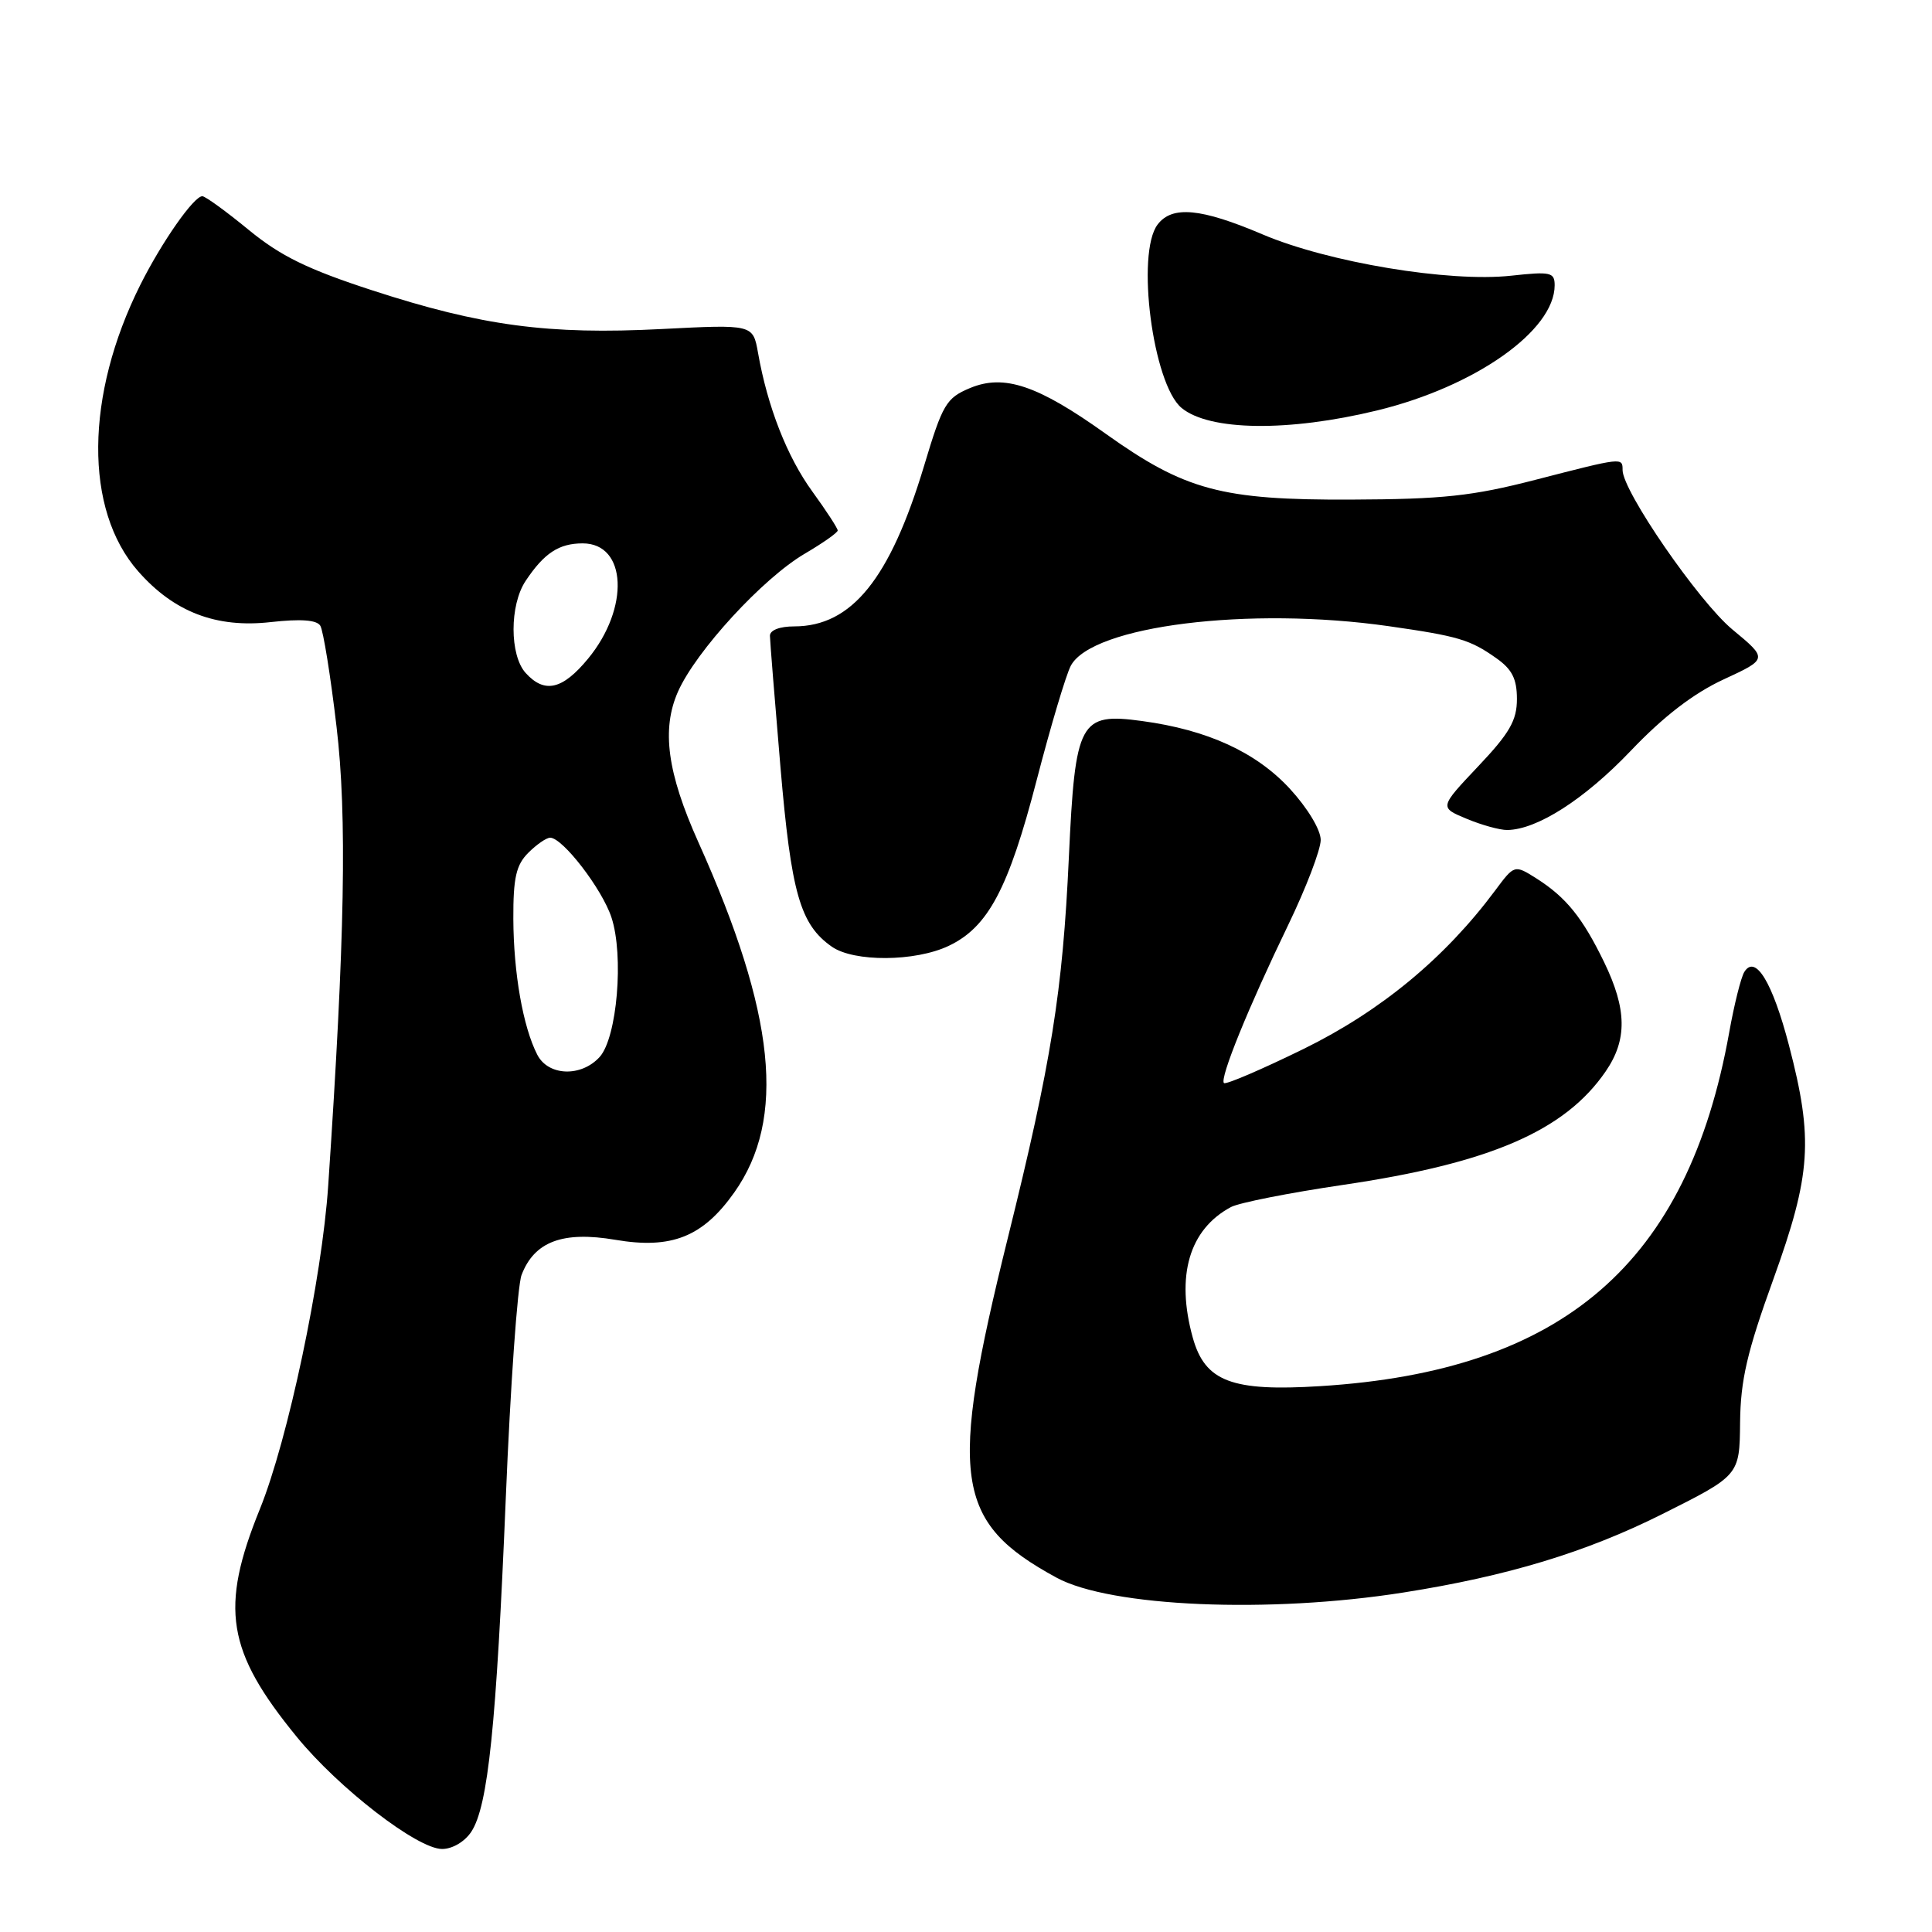 <?xml version="1.0" encoding="UTF-8" standalone="no"?>
<!DOCTYPE svg PUBLIC "-//W3C//DTD SVG 1.1//EN" "http://www.w3.org/Graphics/SVG/1.1/DTD/svg11.dtd" >
<svg xmlns="http://www.w3.org/2000/svg" xmlns:xlink="http://www.w3.org/1999/xlink" version="1.1" viewBox="0 0 256 256">
 <g >
 <path fill="currentColor"
d=" M 62.46 242.70 C 64.67 239.32 65.77 228.69 67.02 198.50 C 67.63 183.65 68.57 170.35 69.11 168.94 C 70.80 164.51 74.57 163.10 81.53 164.28 C 88.98 165.55 93.13 163.90 97.30 158.00 C 104.20 148.25 102.77 134.36 92.54 111.60 C 88.41 102.40 87.63 96.63 89.84 91.64 C 92.23 86.26 101.09 76.62 106.63 73.37 C 109.03 71.96 111.00 70.58 111.00 70.29 C 111.00 70.00 109.49 67.68 107.64 65.13 C 104.29 60.52 101.70 53.90 100.44 46.74 C 99.77 42.98 99.77 42.98 87.64 43.60 C 72.70 44.37 63.79 43.18 49.38 38.49 C 40.78 35.69 37.19 33.94 32.94 30.45 C 29.96 28.00 27.20 26.00 26.81 26.00 C 25.68 26.00 21.45 32.05 18.60 37.73 C 11.26 52.40 11.14 67.54 18.30 75.69 C 23.05 81.10 28.66 83.25 35.88 82.43 C 39.83 81.99 41.97 82.14 42.44 82.91 C 42.83 83.53 43.80 89.54 44.59 96.27 C 46.00 108.11 45.70 124.33 43.49 157.08 C 42.66 169.48 38.15 190.80 34.43 199.97 C 29.11 213.09 30.03 218.78 39.32 230.14 C 44.90 236.97 55.31 245.00 58.58 245.00 C 59.95 245.00 61.59 244.03 62.46 242.70 Z  M 186.00 211.01 C 199.71 208.85 210.14 205.69 220.21 200.65 C 230.50 195.50 230.50 195.50 230.57 188.50 C 230.63 182.87 231.49 179.15 234.98 169.50 C 239.99 155.61 240.30 150.97 237.05 138.52 C 234.86 130.14 232.60 126.42 231.13 128.79 C 230.69 129.50 229.79 133.10 229.13 136.79 C 223.64 167.40 207.16 181.66 174.96 183.67 C 163.21 184.41 159.67 183.06 158.05 177.25 C 155.78 169.06 157.57 162.90 163.11 159.94 C 164.18 159.37 170.81 158.06 177.85 157.02 C 197.40 154.15 207.33 149.87 212.75 141.98 C 215.64 137.78 215.58 133.74 212.56 127.50 C 209.68 121.57 207.52 118.90 203.59 116.40 C 200.67 114.56 200.67 114.56 198.09 118.03 C 191.44 126.96 182.95 133.97 172.75 138.98 C 167.18 141.71 162.42 143.75 162.18 143.51 C 161.58 142.92 165.43 133.45 170.69 122.57 C 173.06 117.66 175.00 112.59 175.00 111.30 C 175.00 109.95 173.27 107.08 170.91 104.51 C 166.43 99.66 160.00 96.71 151.33 95.54 C 143.05 94.41 142.47 95.50 141.63 113.59 C 140.81 131.39 139.31 140.77 133.55 164.00 C 125.65 195.89 126.48 201.70 140.00 209.05 C 147.14 212.93 168.18 213.83 186.00 211.01 Z  M 125.69 125.34 C 130.93 122.86 133.63 117.77 137.36 103.39 C 139.22 96.22 141.26 89.39 141.89 88.21 C 144.72 82.92 165.53 80.33 184.00 82.97 C 193.22 84.29 194.78 84.75 198.25 87.20 C 200.36 88.68 201.00 89.95 201.00 92.63 C 201.00 95.46 200.03 97.15 195.86 101.55 C 190.72 106.99 190.72 106.99 194.33 108.49 C 196.31 109.32 198.74 109.99 199.72 109.98 C 203.68 109.93 209.94 105.92 216.05 99.52 C 220.42 94.93 224.39 91.88 228.38 90.03 C 234.26 87.31 234.26 87.31 229.55 83.41 C 225.09 79.71 215.00 65.07 215.00 62.29 C 215.00 60.59 215.04 60.59 203.48 63.57 C 195.08 65.74 191.20 66.15 179.00 66.20 C 161.86 66.27 157.02 64.97 146.49 57.46 C 137.49 51.03 133.04 49.54 128.53 51.42 C 125.38 52.74 124.90 53.55 122.46 61.68 C 117.94 76.70 112.86 82.99 105.25 83.00 C 103.31 83.00 102.01 83.50 102.02 84.25 C 102.03 84.94 102.66 92.74 103.41 101.59 C 104.84 118.36 106.02 122.50 110.22 125.44 C 113.15 127.49 121.26 127.44 125.69 125.34 Z  M 182.50 54.38 C 195.48 51.22 206.00 43.80 206.00 37.80 C 206.00 36.08 205.46 35.96 200.25 36.53 C 192.03 37.43 176.02 34.77 167.30 31.06 C 159.13 27.58 155.31 27.22 153.39 29.75 C 150.50 33.56 152.76 50.89 156.56 54.05 C 160.25 57.11 170.75 57.24 182.50 54.38 Z  M 71.19 139.75 C 69.30 136.07 68.05 128.94 68.02 121.75 C 68.00 116.31 68.39 114.61 70.00 113.00 C 71.10 111.90 72.40 111.00 72.90 111.00 C 74.55 111.00 79.78 117.79 81.02 121.56 C 82.69 126.62 81.77 137.49 79.46 140.05 C 77.01 142.75 72.64 142.59 71.19 139.75 Z  M 69.65 89.17 C 67.52 86.81 67.51 80.18 69.65 76.97 C 72.10 73.29 74.06 72.00 77.21 72.00 C 83.06 72.00 83.46 80.56 77.92 87.28 C 74.53 91.39 72.16 91.94 69.65 89.17 Z "/>
</g>
</svg>